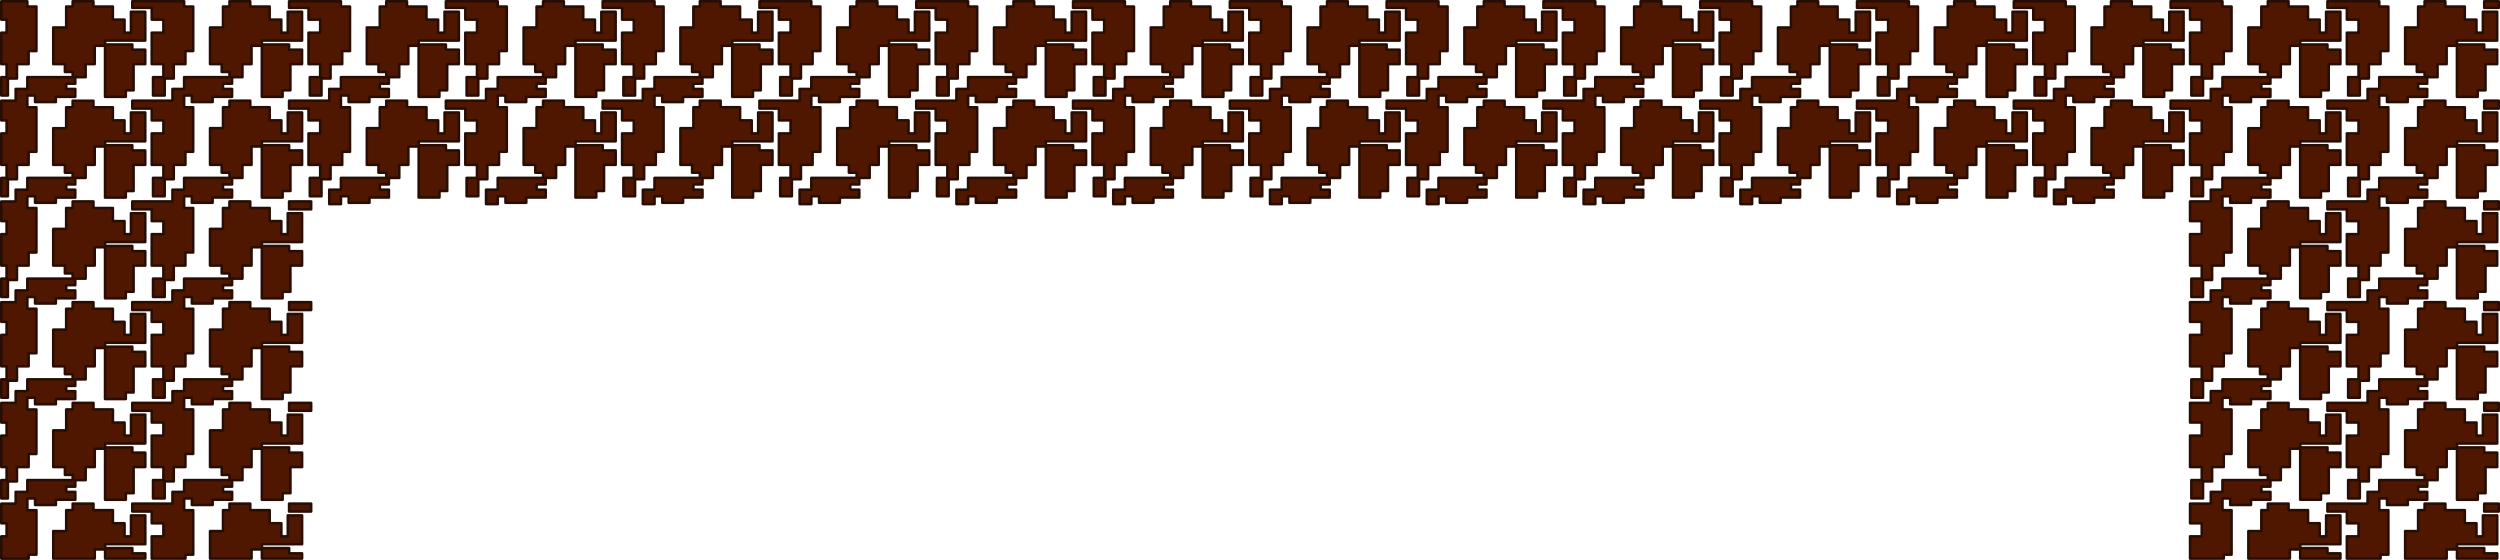 <?xml version='1.0' encoding='utf-8'?>
<svg xmlns="http://www.w3.org/2000/svg" id="Rock_tile" viewBox="0 0 1920 430">
  <defs>
    <style>
      .cls-1 {
        fill: #501700;
        fill: #501700;
        stroke: #270d03;
        

        
        stroke-width: 2px;
        stroke-linecap: round;
        paint-order: stroke fill;
      }
    </style>
  </defs>
  <path stroke-linecap="round" stroke-linejoin="round" class="cls-1" d="m1436.172,108.505v-22.103h-10.956v16.075h-4.966v-10.047h-8.957v-10.047h-14.928v-5.023h-15.933v5.023h-4.976v16.075h-9.952v28.131h8.957v6.028h5.971v4.019h-34.832v9.042h-8.956v11.052h8.966v-6.028h5.961v5.023h15.933v-4.019h14.928v-6.028h-6.966v-4.019h6.966v-5.023h7.961v-10.047h6.966v-14.065h7.952v39.182h15.933v-5.023h5.971v-20.093h8.956v-11.051h-9.952v-4.019h-20.899v-3.014h30.851Zm120.418,0v-22.103h-10.956v16.075h-4.966v-10.047h-8.957v-10.047h-14.928v-5.023h-15.933v5.023h-4.976v16.075h-9.952v28.131h8.957v6.028h5.971v4.019h-34.832v9.042h-8.956v11.052h8.966v-6.028h5.961v5.023h15.933v-4.019h14.928v-6.028h-6.966v-4.019h6.966v-5.023h7.961v-10.047h6.966v-14.065h7.952v39.182h15.933v-5.023h5.971v-20.093h8.956v-11.051h-9.952v-4.019h-20.899v-3.014h30.851ZM1500.850,1v4.023h-4.976v16.075h-9.952v28.131h8.957v6.028h5.971v4.019h-34.831v9.042h-8.957v9.042h-30.851v6.028h14.928v9.042h8.957v10.047h-8.957v24.112h8.957v10.047h-7.962v14.065h8.953v-13.059l6.980,0v-11.051h8.957v-10.047h5.971v-34.146l-6.966,0v-9.044h5.961v5.023h15.933v-4.019h14.928v-6.028h-6.966v-4.019h6.966v-5.023h7.962v-10.047h6.967v-14.065h7.951v39.182h15.933v-5.023h5.972v-20.093h8.957v-11.052h-9.952v-4.019h-20.899v-3.014h30.852V9.042h-10.957v16.075h-4.967v-10.047h-8.956V5.023h-14.928V1h-15.934Zm176.159,107.505v-22.103h-10.957v16.075h-4.966v-10.047h-8.957v-10.047h-14.928v-5.023h-15.933v5.023h-4.977v16.075h-9.951v28.131h8.956v6.028h5.972v4.019h-34.832v9.042h-8.957v11.052h8.967v-6.028h5.962v5.023h15.933v-4.019h14.928v-6.028h-6.967v-4.019h6.967v-5.023h7.961v-10.047h6.967v-14.065h7.952v39.182h15.933v-5.023h5.971v-20.093h8.957v-11.051h-9.952v-4.019h-20.898v-3.014h30.851ZM1426.211,1v5.028h14.928v9.042h8.957v10.047h-8.957v24.112h8.957v10.047h-7.962v14.065h8.940l0-13.059,6.967,0v-11.051h8.957v-10.047h5.971V5.036l-6.966,0V1h-39.817Zm315.476,0v4.023h-4.976v16.075h-9.952v28.131h8.957v6.028h5.971v4.019h-34.832v9.042h-8.956v9.042h-30.852v6.028h14.928v9.042h8.957v10.047h-8.957v24.112h8.957v10.047h-7.961v14.065h8.940l0-13.059,6.967,0v-11.051h8.956v-10.047h5.972v-34.146l-6.967,0v-9.044h5.962v5.023h15.933v-4.019h14.928v-6.028h-6.966v-4.019h6.966v-5.023h7.962v-10.047h6.966v-14.065h7.952v39.182h15.933v-5.023h5.972v-20.093h8.956v-11.052h-9.952v-4.019h-20.898v-3.014h30.851V9.042h-10.956v16.075h-4.967v-10.047h-8.957V5.023h-14.928V1h-15.933Zm-120.418,0v4.023h-4.977v16.075h-9.951v28.131h8.956v6.028h5.972v4.019h-34.832v9.042h-8.957v9.042h-30.851v6.028h14.928v9.042h8.957v10.047h-8.957v24.112h8.957v10.047h-7.962v14.065h8.940l0-13.059,6.966,0v-11.051h8.957v-10.047h5.971v-34.146l-6.966,0v-9.044h5.962v5.023h15.933v-4.019h14.928v-6.028h-6.967v-4.019h6.967v-5.023h7.961v-10.047h6.967v-14.065h7.952v39.182h15.933v-5.023h5.971v-20.093h8.957v-11.052h-9.952v-4.019h-20.898v-3.014h30.851V9.042h-10.957v16.075h-4.966v-10.047h-8.957V5.023h-14.928V1h-15.933Zm45.778,0v5.028h14.928v9.042h8.957v10.047h-8.957v24.112h8.957v10.047h-7.961v14.065h8.940l0-13.059,6.967,0v-11.051h8.956v-10.047h5.972V5.036l-6.967,0V1h-39.817Zm-286.615,0v4.023h-4.976v16.075h-9.952v28.131h8.957v6.028h5.971v4.019h-34.832v9.042h-8.956v9.042h-30.852v6.028h14.929v9.042h8.956v10.047h-8.956v24.112h8.956v10.047h-7.961v14.065h8.940l0-13.059,6.967,0v-11.051h8.956v-10.047h5.972v-34.146l-6.967,0v-9.044h5.962v5.023h15.933v-4.019h14.928v-6.028h-6.966v-4.019h6.966v-5.023h7.962v-10.047h6.966v-14.065h7.952v39.182h15.933v-5.023h5.972v-20.093h8.956v-11.052h-9.951v-4.019h-20.899v-3.014h30.851V9.042h-10.956v16.075h-4.967v-10.047h-8.957V5.023h-14.928V1h-15.933Zm407.034,0v5.028h14.928v9.042h8.956v10.047h-8.956v24.112h8.956v10.047h-7.961v14.065h8.940l0-13.059,6.967,0v-11.051h8.957v-10.047h5.971V5.036l-6.966,0V1h-39.817Zm-602.092,0v5.028h14.928v9.042h8.957v10.047h-8.957v24.112h8.957v10.047h-7.962v14.065h8.940l0-13.059,6.966,0v-11.051h8.957v-10.047h5.972V5.036l-6.967,0V1h-39.817Zm9.961,107.505v-22.103h-10.956v16.075h-4.966v-10.047h-8.957v-10.047h-14.928v-5.023h-15.933v5.023h-4.976v16.075h-9.952v28.131h8.957v6.028h5.971v4.019h-34.832v9.042h-8.956v11.052h8.966v-6.028h5.961v5.023h15.933v-4.019h14.928v-6.028h-6.966v-4.019h6.966v-5.023h7.961v-10.047h6.966v-14.065h7.952v39.182h15.933v-5.023h5.971v-20.093h8.956v-11.051h-9.952v-4.019h-20.899v-3.014h30.851Zm-120.418,0v-22.103h-10.956v16.075h-4.966v-10.047h-8.957v-10.047h-14.928v-5.023h-15.933v5.023h-4.976v16.075h-9.952v28.131h8.957v6.028h5.971v4.019h-34.832v9.042h-8.956v11.052h8.966v-6.028h5.961v5.023h15.933v-4.019h14.928v-6.028h-6.966v-4.019h6.966v-5.023h7.962v-10.047h6.966v-14.065h7.952v39.182h15.933v-5.023h5.971v-20.093h8.956v-11.051h-9.952v-4.019h-20.899v-3.014h30.851ZM1139.596,1v4.023h-4.977v16.075h-9.952v28.131h8.957v6.028h5.972v4.019h-34.832v9.042h-8.957v9.042h-30.851v6.028h14.928v9.042h8.957v10.047h-8.957v24.112h8.957v10.047h-7.962v14.065h8.940l0-13.059,6.966,0v-11.051h8.957v-10.047h5.971v-34.146l-6.966,0v-9.044h5.961v5.023h15.933v-4.019h14.929v-6.028h-6.967v-4.019h6.967v-5.023h7.961v-10.047h6.967v-14.065h7.951v39.182h15.934v-5.023h5.971v-20.093h8.957v-11.052h-9.952v-4.019h-20.899v-3.014h30.852V9.042h-10.957v16.075h-4.967v-10.047h-8.956V5.023h-14.928V1h-15.933Zm120.418,0v4.023h-4.977v16.075h-9.951v28.131h8.956v6.028h5.972v4.019h-34.832v9.042h-8.957v9.042h-30.851v6.028h14.928v9.042h8.957v10.047h-8.957v24.112h8.957v10.047h-7.962v14.065h8.940l0-13.059,6.966,0v-11.051h8.957v-10.047h5.972v-34.146l-6.967,0v-9.044h5.962v5.023h15.933v-4.019h14.928v-6.028h-6.967v-4.019h6.967v-5.023h7.961v-10.047h6.967v-14.065h7.952v39.182h15.933v-5.023h5.971v-20.093h8.957v-11.052h-9.952v-4.019h-20.898v-3.014h30.851V9.042h-10.957v16.075h-4.966v-10.047h-8.957V5.023h-14.928V1h-15.933Zm55.740,107.505v-22.103h-10.956v16.075h-4.966v-10.047h-8.957v-10.047h-14.928v-5.023h-15.933v5.023h-4.976v16.075h-9.952v28.131h8.957v6.028h5.971v4.019h-34.832v9.042h-8.956v11.052h8.966v-6.028h5.961v5.023h15.933v-4.019h14.928v-6.028h-6.966v-4.019h6.966v-5.023h7.961v-10.047h6.966v-14.065h7.952v39.182h15.933v-5.023h5.971v-20.093h8.956v-11.051h-9.952v-4.019h-20.899v-3.014h30.851Zm-9.962-107.505v5.028h14.929v9.042h8.956v10.047h-8.956v24.112h8.956v10.047h-7.961v14.065h8.940l0-13.059,6.967,0v-11.051h8.956v-10.047h5.972V5.036l-6.967,0V1h-39.817Zm612.054,262.224v-22.103h-10.957v16.075h-4.967v-10.047h-8.956v-10.047h-14.929v-5.023h-15.933v5.023h-4.976v16.075h-9.952v28.131h8.957v6.028h5.971v4.019h-34.831v9.042h-8.957v9.042h-30.851v6.028h14.928v9.042h8.956v10.047h-8.956v24.112h8.956v10.047h-7.961v14.065h8.940l0-13.059,6.967,0v-11.052h8.957v-10.047h5.971v-34.147l-6.966,0v-9.044h5.961v5.023h15.933v-4.019h14.928v-6.028h-6.966v-4.019h6.966v-5.023h7.962v-10.047h6.967v-14.065h7.951v39.182h15.933v-5.023h5.972v-20.093h8.957v-11.051h-9.952v-4.019h-20.899v-3.014h30.852ZM22.004,425.981h5.971v-34.147l-6.966,0v-9.044h5.961v5.023h15.933v-4.019h14.928v-6.028h-6.967v-4.019h6.967v-5.023h7.961v-10.047h6.966v-14.065h7.952v39.182h15.933v-5.023h5.971v-20.094h8.957v-11.051h-9.952v-4.019h-20.899v-3.014h30.851v-22.103h-10.957v16.075h-4.966v-10.047h-8.956v-10.047h-14.928v-5.023h-15.933v5.023h-4.976v16.075h-9.952v28.131h8.957v6.028h5.971v4.019H20.999v9.042h-8.956v9.042H1v15.070h4.076v10.047H1v17.084h21.004v-3.019ZM1,368.715v14.065h5.055l0-13.059,6.966,0v-11.052h8.956v-10.047h5.971v-34.147l-6.966,0v-9.044h5.961v5.023h15.933v-4.019h14.928v-6.028h-6.967v-4.019h6.967v-5.023h7.961v-10.047h6.966v-14.065h7.952v39.182h15.933v-5.023h5.971v-20.093h8.957v-11.051h-9.952v-4.019h-20.899v-3.014h30.851v-22.103h-10.957v16.075h-4.966v-10.047h-8.956v-10.047h-14.928v-5.023h-15.933v5.023h-4.976v16.075h-9.952v28.131h8.957v6.028h5.971v4.019H20.999v9.042h-8.956v9.042H1v15.070h4.076v10.047H1v24.112h4.076v10.047H1Zm0-77.360v14.065h5.055l0-13.059,6.966,0v-11.051h8.956v-10.047h5.971v-34.147l-6.966,0v-9.044h5.961v5.023h15.933v-4.019h14.928v-6.028h-6.967v-4.019h6.967v-5.023h7.961v-10.047h6.966v-14.065h7.952v39.182h15.933v-5.023h5.971v-20.093h8.957v-11.051h-9.952v-4.019h-20.899v-3.014h30.851v-22.103h-10.957v16.075h-4.966v-10.047h-8.956v-10.047h-14.928v-5.023h-15.933v5.023h-4.976v16.075h-9.952v28.131h8.957v6.028h5.971v4.019H20.999v9.042h-8.956v9.042H1v15.070h4.076v10.047H1v24.112h4.076v10.047H1Zm1796.427,137.645v-4.023h-9.952v-4.019h-20.898v-3.014h30.851v-22.103h-10.956v16.075h-4.967v-10.047h-8.957v-10.047h-14.928v-5.023h-15.933v5.023h-4.976v16.075h-9.952v21.103h31.856v-7.037h7.952v7.037h30.860ZM1907.884,6.028h11.116V1h-11.116v5.028Zm-.995,405.888h-4.967v-10.047h-8.956v-10.047h-14.929v-5.023h-15.933v5.023h-4.976v16.075h-9.952v21.103h31.856v-7.037h7.951v7.037h30.861v-4.023h-9.952v-4.019h-20.899v-3.014h30.852v-22.103h-10.957v16.075Zm-124.390-105.491v-5.023h5.972v-20.093h8.956v-11.051h-9.952v-4.019h-20.898v-3.014h30.851v-22.103h-10.956v16.075h-4.967v-10.047h-8.957v-10.047h-14.928v-5.023h-15.933v5.023h-4.976v16.075h-9.952v28.131h8.957v6.028h5.971v4.019h-34.832v9.042h-8.956v9.042h-15.924v15.070h8.957v10.047h-8.957v24.112h8.957v10.047h-7.961v14.065h8.940l0-13.059,6.967,0v-11.052h8.956v-10.047h5.972v-34.147l-6.967,0v-9.044h5.962v5.023h15.933v-4.019h14.928v-6.028h-6.966v-4.019h6.966v-5.023h7.962v-10.047h6.966v-14.065h7.952v39.182h15.933ZM1064.956,1v5.028h14.928v9.042h8.957v10.047h-8.957v24.112h8.957v10.047h-7.962v14.065h8.940l0-13.059,6.966,0v-11.051h8.957v-10.047h5.971V5.036l-6.966,0V1h-39.817Zm617.019,256.196v24.112h8.957v10.047h-7.961v14.065h8.940l0-13.059,6.967,0v-11.051h8.956v-10.047h5.972v-34.147l-6.967,0v-9.044h5.962v5.023h15.933v-4.019h14.928v-6.028h-6.966v-4.019h6.966v-5.023h7.962v-10.047h6.966v-14.065h7.952v39.182h15.933v-5.023h5.972v-20.093h8.956v-11.051h-9.952v-4.019h-20.898v-3.014h30.851v-22.103h-10.956v16.075h-4.967v-10.047h-8.957v-10.047h-14.928v-5.023h-15.933v5.023h-4.976v16.075h-9.952v28.131h8.957v6.028h5.971v4.019h-34.832v9.042h-8.956v9.042h-15.924v15.070h8.957v10.047h-8.957Zm235.871-71.332v-22.103h-10.957v16.075h-4.967v-10.047h-8.956v-10.047h-14.929v-5.023h-15.933v5.023h-4.976v16.075h-9.952v28.131h8.957v6.028h5.971v4.019h-34.831v9.042h-8.957v9.042h-30.851v6.028h14.928v9.042h8.956v10.047h-8.956v24.112h8.956v10.047h-7.961v14.065h8.940l0-13.059,6.967,0v-11.051h8.957v-10.047h5.971v-34.147l-6.966,0v-9.044h5.961v5.023h15.933v-4.019h14.928v-6.028h-6.966v-4.019h6.966v-5.023h7.962v-10.047h6.967v-14.065h7.951v39.182h15.933v-5.023h5.972v-20.093h8.957v-11.051h-9.952v-4.019h-20.899v-3.014h30.852ZM1,59.276v14.065h5.055l0-13.059,6.966,0v-11.051h8.956v-10.047h5.971V5.036l-6.966,0V1H1v14.070h4.076v10.047H1v24.112h4.076v10.047H1Zm1916.846,49.229v-22.103h-10.957v16.075h-4.967v-10.047h-8.956v-10.047h-14.929v-5.023h-15.933v5.023h-4.976v16.075h-9.952v28.131h8.957v6.028h5.971v4.019h-34.831v9.042h-8.957v9.042h-30.851v6.028h14.928v9.042h8.956v10.047h-8.956v24.112h8.956v10.047h-7.961v14.065h8.940l0-13.059,6.967,0v-11.051h8.957v-10.047h5.971v-34.146l-6.966,0v-9.044h5.961v5.023h15.933v-4.019h14.928v-6.028h-6.966v-4.019h6.966v-5.023h7.962v-10.047h6.967v-14.065h7.951v39.182h15.933v-5.023h5.972v-20.093h8.957v-11.051h-9.952v-4.019h-20.899v-3.014h30.852ZM1862.104,1v4.023h-4.976v16.075h-9.952v28.131h8.957v6.028h5.971v4.019h-34.831v9.042h-8.957v9.042h-30.851v6.028h14.928v9.042h8.956v10.047h-8.956v24.112h8.956v10.047h-7.961v14.065h8.940l0-13.059,6.967,0v-11.051h8.957v-10.047h5.971v-34.146l-6.966,0v-9.044h5.961v5.023h15.933v-4.019h14.928v-6.028h-6.966v-4.019h6.966v-5.023h7.962v-10.047h6.967v-14.065h7.951v39.182h15.933v-5.023h5.972v-20.093h8.957v-11.052h-9.952v-4.019h-20.899v-3.014h30.852V9.042h-10.957v16.075h-4.967v-10.047h-8.956V5.023h-14.929V1h-15.933ZM231.989,429v-4.023h-9.952v-4.019h-20.899v-3.014h30.851v-22.103h-10.956v16.075h-4.966v-10.047h-8.956v-10.047h-14.928v-5.023h-15.933v5.023h-4.976v16.075h-9.952v21.103h31.856v-7.037h7.952v7.037h30.860ZM222.028,1v5.028h14.928v9.042h8.956v10.047h-8.956v24.112h8.956v10.047h-7.961v14.065h8.940l0-13.059,6.966,0v-11.051h8.956v-10.047h5.971V5.036l-6.966,0V1h-39.817Zm16.928,153.720h-16.928v6.028h16.928v-6.028Zm-21.894,151.706v-5.023h5.971v-20.093h8.956v-11.051h-9.952v-4.019h-20.899v-3.014h30.851v-22.103h-10.956v16.075h-4.966v-10.047h-8.956v-10.047h-14.928v-5.023h-15.933v5.023h-4.976v16.075h-9.952v28.131h8.956v6.028h5.971v4.019h-34.832v9.042h-8.957v9.042h-30.851v6.028h14.928v9.042h8.956v10.047h-8.956v24.112h8.956v10.047h-7.961v14.065h8.940l0-13.059,6.966,0v-11.052h8.957v-10.047h5.971v-34.147l-6.967,0v-9.044h5.962v5.023h15.933v-4.019h14.928v-6.028h-6.966v-4.019h6.966v-5.023h7.961v-10.047h6.966v-14.065h7.952v39.182h15.933ZM101.610,1v5.028h14.928v9.042h8.956v10.047h-8.956v24.112h8.956v10.047h-7.961v14.065h8.940l0-13.059,6.966,0v-11.051h8.957v-10.047h5.971V5.036l-6.967,0V1h-39.817Zm14.928,256.196v24.112h8.956v10.047h-7.961v14.065h8.940l0-13.059,6.966,0v-11.051h8.957v-10.047h5.971v-34.147l-6.967,0v-9.044h5.962v5.023h15.933v-4.019h14.928v-6.028h-6.966v-4.019h6.966v-5.023h7.961v-10.047h6.966v-14.065h7.952v39.182h15.933v-5.023h5.971v-20.093h8.956v-11.051h-9.952v-4.019h-20.899v-3.014h30.851v-22.103h-10.956v16.075h-4.966v-10.047h-8.956v-10.047h-14.928v-5.023h-15.933v5.023h-4.976v16.075h-9.952v28.131h8.956v6.028h5.971v4.019h-34.832v9.042h-8.957v9.042h-30.851v6.028h14.928v9.042h8.956v10.047h-8.956Zm0,154.720v17.084h25.885v-3.019h5.971v-34.147l-6.967,0v-9.044h5.962v5.023h15.933v-4.019h14.928v-6.028h-6.966v-4.019h6.966v-5.023h7.961v-10.047h6.966v-14.065h7.952v39.182h15.933v-5.023h5.971v-20.094h8.956v-11.051h-9.952v-4.019h-20.899v-3.014h30.851v-22.103h-10.956v16.075h-4.966v-10.047h-8.956v-10.047h-14.928v-5.023h-15.933v5.023h-4.976v16.075h-9.952v28.131h8.956v6.028h5.971v4.019h-34.832v9.042h-8.957v9.042h-30.851v6.028h14.928v9.042h8.956v10.047h-8.956Zm122.418-179.836h-16.928v6.028h16.928v-6.028Zm0,77.360h-16.928v6.028h16.928v-6.028Zm1668.928-77.360v6.028h11.116v-6.028h-11.116Zm0-77.360v6.028h11.116v-6.028h-11.116Zm0,154.720v6.028h11.116v-6.028h-11.116Zm0-232.080v6.028h11.116v-6.028h-11.116Zm-200.024,348.622h5.972v-34.147l-6.967,0v-9.044h5.962v5.023h15.933v-4.019h14.928v-6.028h-6.966v-4.019h6.966v-5.023h7.962v-10.047h6.966v-14.065h7.952v39.182h15.933v-5.023h5.972v-20.094h8.956v-11.051h-9.952v-4.019h-20.898v-3.014h30.851v-22.103h-10.956v16.075h-4.967v-10.047h-8.957v-10.047h-14.928v-5.023h-15.933v5.023h-4.976v16.075h-9.952v28.131h8.957v6.028h5.971v4.019h-34.832v9.042h-8.956v9.042h-15.924v15.070h8.957v10.047h-8.957v17.084h25.885v-3.019Zm-1485.832-33.154h16.928v-6.028h-16.928v6.028Zm1696.972-6.028h-11.116v6.028h11.116v-6.028ZM1019.177,1v4.023h-4.976v16.075h-9.952v28.131h8.957v6.028h5.971v4.019h-34.831v9.042h-8.957v9.042h-30.851v6.028h14.928v9.042h8.956v10.047h-8.956v24.112h8.956v10.047h-7.961v14.065h8.940l0-13.059,6.967,0v-11.051h8.956v-10.047h5.972v-34.146l-6.967,0v-9.044h5.962v5.023h15.933v-4.019h14.928v-6.028h-6.966v-4.019h6.966v-5.023h7.962v-10.047h6.966v-14.065h7.952v39.182h15.933v-5.023h5.972v-20.093h8.956v-11.052h-9.951v-4.019h-20.899v-3.014h30.851V9.042h-10.956v16.075h-4.967v-10.047h-8.957V5.023h-14.928V1h-15.933Zm783.217,410.916v17.084h25.885v-3.019h5.971v-34.147l-6.966,0v-9.044h5.961v5.023h15.933v-4.019h14.928v-6.028h-6.966v-4.019h6.966v-5.023h7.962v-10.047h6.967v-14.065h7.951v39.182h15.933v-5.023h5.972v-20.094h8.957v-11.051h-9.952v-4.019h-20.899v-3.014h30.852v-22.103h-10.957v16.075h-4.967v-10.047h-8.956v-10.047h-14.929v-5.023h-15.933v5.023h-4.976v16.075h-9.952v28.131h8.957v6.028h5.971v4.019h-34.831v9.042h-8.957v9.042h-30.851v6.028h14.928v9.042h8.956v10.047h-8.956ZM824.119,1v5.028h14.928v9.042h8.956v10.047h-8.956v24.112h8.956v10.047h-7.961v14.065h8.940l0-13.059,6.966,0v-11.051h8.956v-10.047h5.971V5.036l-6.966,0V1h-39.817Zm-45.779,0v4.023h-4.976v16.075h-9.952v28.131h8.956v6.028h5.971v4.019h-34.832v9.042h-8.957v9.042h-30.851v6.028h14.928v9.042h8.956v10.047h-8.956v24.112h8.956v10.047h-7.961v14.065h8.940l0-13.059,6.966,0v-11.051h8.957v-10.047h5.971v-34.146l-6.966,0v-9.044h5.961v5.023h15.933v-4.019h14.928v-6.028h-6.966v-4.019h6.966v-5.023h7.961v-10.047h6.967v-14.065h7.952v39.182h15.933v-5.023h5.971v-20.093h8.957v-11.052h-9.952v-4.019h-20.899v-3.014h30.851V9.042h-10.957v16.075h-4.966v-10.047h-8.956V5.023h-14.928V1h-15.933Zm-64.678,107.505v-22.103h-10.956v16.075h-4.966v-10.047h-8.957v-10.047h-14.928v-5.023h-15.933v5.023h-4.976v16.075h-9.952v28.131h8.957v6.028h5.971v4.019h-34.832v9.042h-8.956v11.052h8.966v-6.028h5.961v5.023h15.933v-4.019h14.928v-6.028h-6.966v-4.019h6.966v-5.023h7.961v-10.047h6.966v-14.065h7.952v39.182h15.933v-5.023h5.971v-20.093h8.956v-11.051h-9.952v-4.019h-20.899v-3.014h30.851ZM657.922,1v4.023h-4.976v16.075h-9.952v28.131h8.957v6.028h5.971v4.019h-34.832v9.042h-8.956v9.042h-30.851v6.028h14.928v9.042h8.957v10.047h-8.957v24.112h8.957v10.047h-7.961v14.065h8.940l0-13.059,6.966,0v-11.051h8.956v-10.047h5.971v-34.146l-6.966,0v-9.044h5.961v5.023h15.933v-4.019h14.928v-6.028h-6.966v-4.019h6.966v-5.023h7.961v-10.047h6.966v-14.065h7.952v39.182h15.933v-5.023h5.971v-20.093h8.956v-11.052h-9.952v-4.019h-20.899v-3.014h30.851V9.042h-10.956v16.075h-4.967v-10.047h-8.956V5.023h-14.928V1h-15.933Zm45.779,0v5.028h14.928v9.042h8.956v10.047h-8.956v24.112h8.956v10.047h-7.961v14.065h8.940l0-13.059,6.966,0v-11.051h8.957v-10.047h5.971V5.036l-6.966,0V1h-39.817Zm240.836,0v5.028h14.928v9.042h8.956v10.047h-8.956v24.112h8.956v10.047h-7.961v14.065h8.940l0-13.059,6.967,0v-11.051h8.956v-10.047h5.972V5.036l-6.967,0V1h-39.817Zm-110.457,107.505v-22.103h-10.956v16.075h-4.966v-10.047h-8.957v-10.047h-14.928v-5.023h-15.933v5.023h-4.976v16.075h-9.952v28.131h8.957v6.028h5.971v4.019h-34.832v9.042h-8.956v11.052h8.966v-6.028h5.961v5.023h15.933v-4.019h14.928v-6.028h-6.966v-4.019h6.966v-5.023h7.961v-10.047h6.966v-14.065h7.952v39.182h15.933v-5.023h5.971v-20.093h8.956v-11.051h-9.952v-4.019h-20.899v-3.014h30.851Zm120.418,0v-22.103h-10.956v16.075h-4.966v-10.047h-8.957v-10.047h-14.928v-5.023h-15.933v5.023h-4.976v16.075h-9.952v28.131h8.957v6.028h5.971v4.019h-34.832v9.042h-8.956v11.052h8.966v-6.028h5.961v5.023h15.933v-4.019h14.928v-6.028h-6.966v-4.019h6.966v-5.023h7.961v-10.047h6.966v-14.065h7.952v39.182h15.933v-5.023h5.971v-20.093h8.956v-11.051h-9.952v-4.019h-20.899v-3.014h30.851ZM898.759,1v4.023h-4.976v16.075h-9.952v28.131h8.956v6.028h5.971v4.019h-34.832v9.042h-8.956v9.042h-30.851v6.028h14.928v9.042h8.956v10.047h-8.956v24.112h8.956v10.047h-7.961v14.065h8.940l0-13.059,6.966,0v-11.051h8.956v-10.047h5.971v-34.146l-6.966,0v-9.044h5.961v5.023h15.933v-4.019h14.928v-6.028h-6.966v-4.019h6.966v-5.023h7.961v-10.047h6.966v-14.065h7.952v39.182h15.933v-5.023h5.971v-20.093h8.956v-11.052h-9.952v-4.019h-20.899v-3.014h30.851V9.042h-10.956v16.075h-4.966v-10.047h-8.957V5.023h-14.928V1h-15.933Zm-315.476,0v5.028h14.928v9.042h8.957v10.047h-8.957v24.112h8.957v10.047h-7.961v14.065h8.940l0-13.059,6.966,0v-11.051h8.956v-10.047h5.971V5.036l-6.966,0V1h-39.817Zm-166.197,0v4.023h-4.976v16.075h-9.952v28.131h8.956v6.028h5.971v4.019h-34.832v9.042h-8.956v9.042h-30.851v6.028h14.928v9.042h8.957v10.047h-8.957v24.112h8.957v10.047h-7.962v14.065h8.940l0-13.059,6.966,0v-11.051h8.957v-10.047h5.971v-34.146l-6.966,0v-9.044h5.961v5.023h15.933v-4.019h14.928v-6.028h-6.966v-4.019h6.966v-5.023h7.962v-10.047h6.966v-14.065h7.952v39.182h15.933v-5.023h5.971v-20.093h8.957v-11.052h-9.952v-4.019h-20.899v-3.014h30.851V9.042h-10.957v16.075h-4.966v-10.047h-8.956V5.023h-14.928V1h-15.933Zm-64.678,107.505v-22.103h-10.956v16.075h-4.966v-10.047h-8.957v-10.047h-14.928v-5.023h-15.933v5.023h-4.976v16.075h-9.952v28.131h8.957v6.028h5.971v4.019h-34.832v9.042h-8.956v11.052h8.966v-6.028h5.961v5.023h15.933v-4.019h14.928v-6.028h-6.966v-4.019h6.966v-5.023h7.961v-10.047h6.966v-14.065h7.952v39.182h15.933v-5.023h5.971v-20.093h8.956v-11.051h-9.952v-4.019h-20.899v-3.014h30.851ZM462.864,1v5.028h14.928v9.042h8.956v10.047h-8.956v24.112h8.956v10.047h-7.961v14.065h8.940l0-13.059,6.966,0v-11.051h8.956v-10.047h5.971V5.036l-6.966,0V1h-39.817Zm-120.418,0v5.028h14.928v9.042h8.957v10.047h-8.957v24.112h8.957v10.047h-7.962v14.065h8.940l0-13.059,6.966,0v-11.051h8.957v-10.047h5.971V5.036l-6.966,0V1h-39.817Zm195.058,0v4.023h-4.976v16.075h-9.952v28.131h8.956v6.028h5.971v4.019h-34.832v9.042h-8.957v9.042h-30.851v6.028h14.928v9.042h8.956v10.047h-8.956v24.112h8.956v10.047h-7.961v14.065h8.940l0-13.059,6.966,0v-11.051h8.956v-10.047h5.971v-34.146l-6.966,0v-9.044h5.962v5.023h15.933v-4.019h14.928v-6.028h-6.966v-4.019h6.966v-5.023h7.961v-10.047h6.966v-14.065h7.952v39.182h15.933v-5.023h5.971v-20.093h8.956v-11.052h-9.952v-4.019h-20.899v-3.014h30.851V9.042h-10.956v16.075h-4.966v-10.047h-8.957V5.023h-14.928V1h-15.933Zm-240.836,0v4.023h-4.976v16.075h-9.952v28.131h8.957v6.028h5.971v4.019h-34.832v9.042h-8.956v9.042h-30.851v6.028h14.928v9.042h8.956v10.047h-8.956v24.112h8.956v10.047h-7.961v14.065h8.940l0-13.059,6.966,0v-11.051h8.956v-10.047h5.971v-34.146l-6.966,0v-9.044h5.961v5.023h15.933v-4.019h14.928v-6.028h-6.966v-4.019h6.966v-5.023h7.961v-10.047h6.966v-14.065h7.952v39.182h15.933v-5.023h5.971v-20.093h8.956v-11.052h-9.952v-4.019h-20.899v-3.014h30.851V9.042h-10.956v16.075h-4.966v-10.047h-8.957V5.023h-14.928V1h-15.933Zm296.577,107.505v-22.103h-10.956v16.075h-4.966v-10.047h-8.957v-10.047h-14.928v-5.023h-15.933v5.023h-4.976v16.075h-9.952v28.131h8.957v6.028h5.971v4.019h-34.832v9.042h-8.956v11.052h8.966v-6.028h5.961v5.023h15.933v-4.019h14.928v-6.028h-6.966v-4.019h6.966v-5.023h7.961v-10.047h6.966v-14.065h7.952v39.182h15.933v-5.023h5.971v-20.093h8.956v-11.051h-9.952v-4.019h-20.899v-3.014h30.851Zm-120.418,0v-22.103h-10.956v16.075h-4.966v-10.047h-8.957v-10.047h-14.928v-5.023h-15.933v5.023h-4.976v16.075h-9.952v28.131h8.957v6.028h5.971v4.019h-34.832v9.042h-8.956v11.052h8.966v-6.028h5.961v5.023h15.933v-4.019h14.928v-6.028h-6.966v-4.019h6.966v-5.023h7.961v-10.047h6.966v-14.065h7.952v39.182h15.933v-5.023h5.971v-20.093h8.956v-11.051h-9.952v-4.019h-20.899v-3.014h30.851ZM176.249,1v4.023h-4.976v16.075h-9.952v28.131h8.957v6.028h5.971v4.019h-34.832v9.042h-8.956v9.042h-30.851v6.028h14.928v9.042h8.956v10.047h-8.956v24.112h8.956v10.047h-7.961v14.065h8.940l0-13.059,6.966,0v-11.051h8.956v-10.047h5.971v-34.146l-6.966,0v-9.044h5.961v5.023h15.933v-4.019h14.928v-6.028h-6.966v-4.019h6.966v-5.023h7.961v-10.047h6.966v-14.065h7.952v39.182h15.933v-5.023h5.971v-20.093h8.956v-11.052h-9.952v-4.019h-20.899v-3.014h30.851V9.042h-10.956v16.075h-4.966v-10.047h-8.957V5.023h-14.928V1h-15.933Zm-64.678,428v-4.023h-9.952v-4.019h-20.899v-3.014h30.851v-22.103h-10.956v16.075h-4.966v-10.047h-8.956v-10.047h-14.928v-5.023h-15.933v5.023h-4.976v16.075h-9.952v21.103h31.856v-7.037h7.952v7.037h30.860Zm1570.404-249.164v24.112h8.957v10.047h-7.961v14.065h8.940l0-13.059,6.967,0v-11.051h8.956v-10.047h5.972v-34.147l-6.967,0v-9.044h5.962v5.023h15.933v-4.019h14.928v-6.028h-6.966v-4.019h6.966v-5.023h7.962v-10.047h6.966v-14.065h7.952v39.182h15.933v-5.023h5.972v-20.093h8.956v-11.051h-9.952v-4.019h-20.898v-3.014h30.851v-22.103h-10.956v16.075h-4.967v-10.047h-8.957v-10.047h-14.928v-5.023h-15.933v5.023h-4.976v16.075h-9.952v28.131h8.957v6.028h5.971v4.019h-34.832v9.042h-8.956v9.042h-15.924v15.070h8.957v10.047h-8.957ZM55.831,1v4.023h-4.976v16.075h-9.952v28.131h8.957v6.028h5.971v4.019H20.999v9.042h-8.956v9.042H1v15.070h4.076v10.047H1v24.112h4.076v10.047H1v14.065h5.055l0-13.059,6.966,0v-11.051h8.956v-10.047h5.971v-34.147l-6.966,0v-9.044h5.961v5.023h15.933v-4.019h14.928v-6.028h-6.967v-4.019h6.967v-5.023h7.961v-10.047h6.966v-14.065h7.952v39.182h15.933v-5.023h5.971v-20.093h8.957v-11.051h-9.952v-4.019h-20.899v-3.014h30.851V9.042h-10.957v16.075h-4.966v-10.047h-8.956V5.023h-14.928V1h-15.933Zm161.230,150.706v-5.023h5.971v-20.093h8.956v-11.051h-9.952v-4.019h-20.899v-3.014h30.851v-22.103h-10.956v16.075h-4.966v-10.047h-8.956v-10.047h-14.928v-5.023h-15.933v5.023h-4.976v16.075h-9.952v28.131h8.956v6.028h5.971v4.019h-34.832v9.042h-8.957v9.042h-30.851v6.028h14.928v9.042h8.956v10.047h-8.956v24.112h8.956v10.047h-7.961v14.065h8.940l0-13.059,6.966,0v-11.052h8.957v-10.047h5.971v-34.147l-6.967,0v-9.044h5.962v5.023h15.933v-4.019h14.928v-6.028h-6.966v-4.019h6.966v-5.023h7.961v-10.047h6.966v-14.065h7.952v39.182h15.933ZM1,213.995v14.065h5.055l0-13.059,6.966,0v-11.052h8.956v-10.047h5.971v-34.147l-6.966,0v-9.044h5.961v5.023h15.933v-4.019h14.928v-6.028h-6.967v-4.019h6.967v-5.023h7.961v-10.047h6.966v-14.065h7.952v39.182h15.933v-5.023h5.971v-20.093h8.957v-11.051h-9.952v-4.019h-20.899v-3.014h30.851v-22.103h-10.957v16.075h-4.966v-10.047h-8.956v-10.047h-14.928v-5.023h-15.933v5.023h-4.976v16.075h-9.952v28.131h8.957v6.028h5.971v4.019H20.999v9.042h-8.956v9.042H1v15.070h4.076v10.047H1v24.112h4.076v10.047H1ZM1546.628,1v5.028h14.928v9.042h8.957v10.047h-8.957v24.112h8.957v10.047h-7.961v14.065h8.940l0-13.059,6.967,0v-11.051h8.956v-10.047h5.972V5.036l-6.967,0V1h-39.817Z" />
</svg>